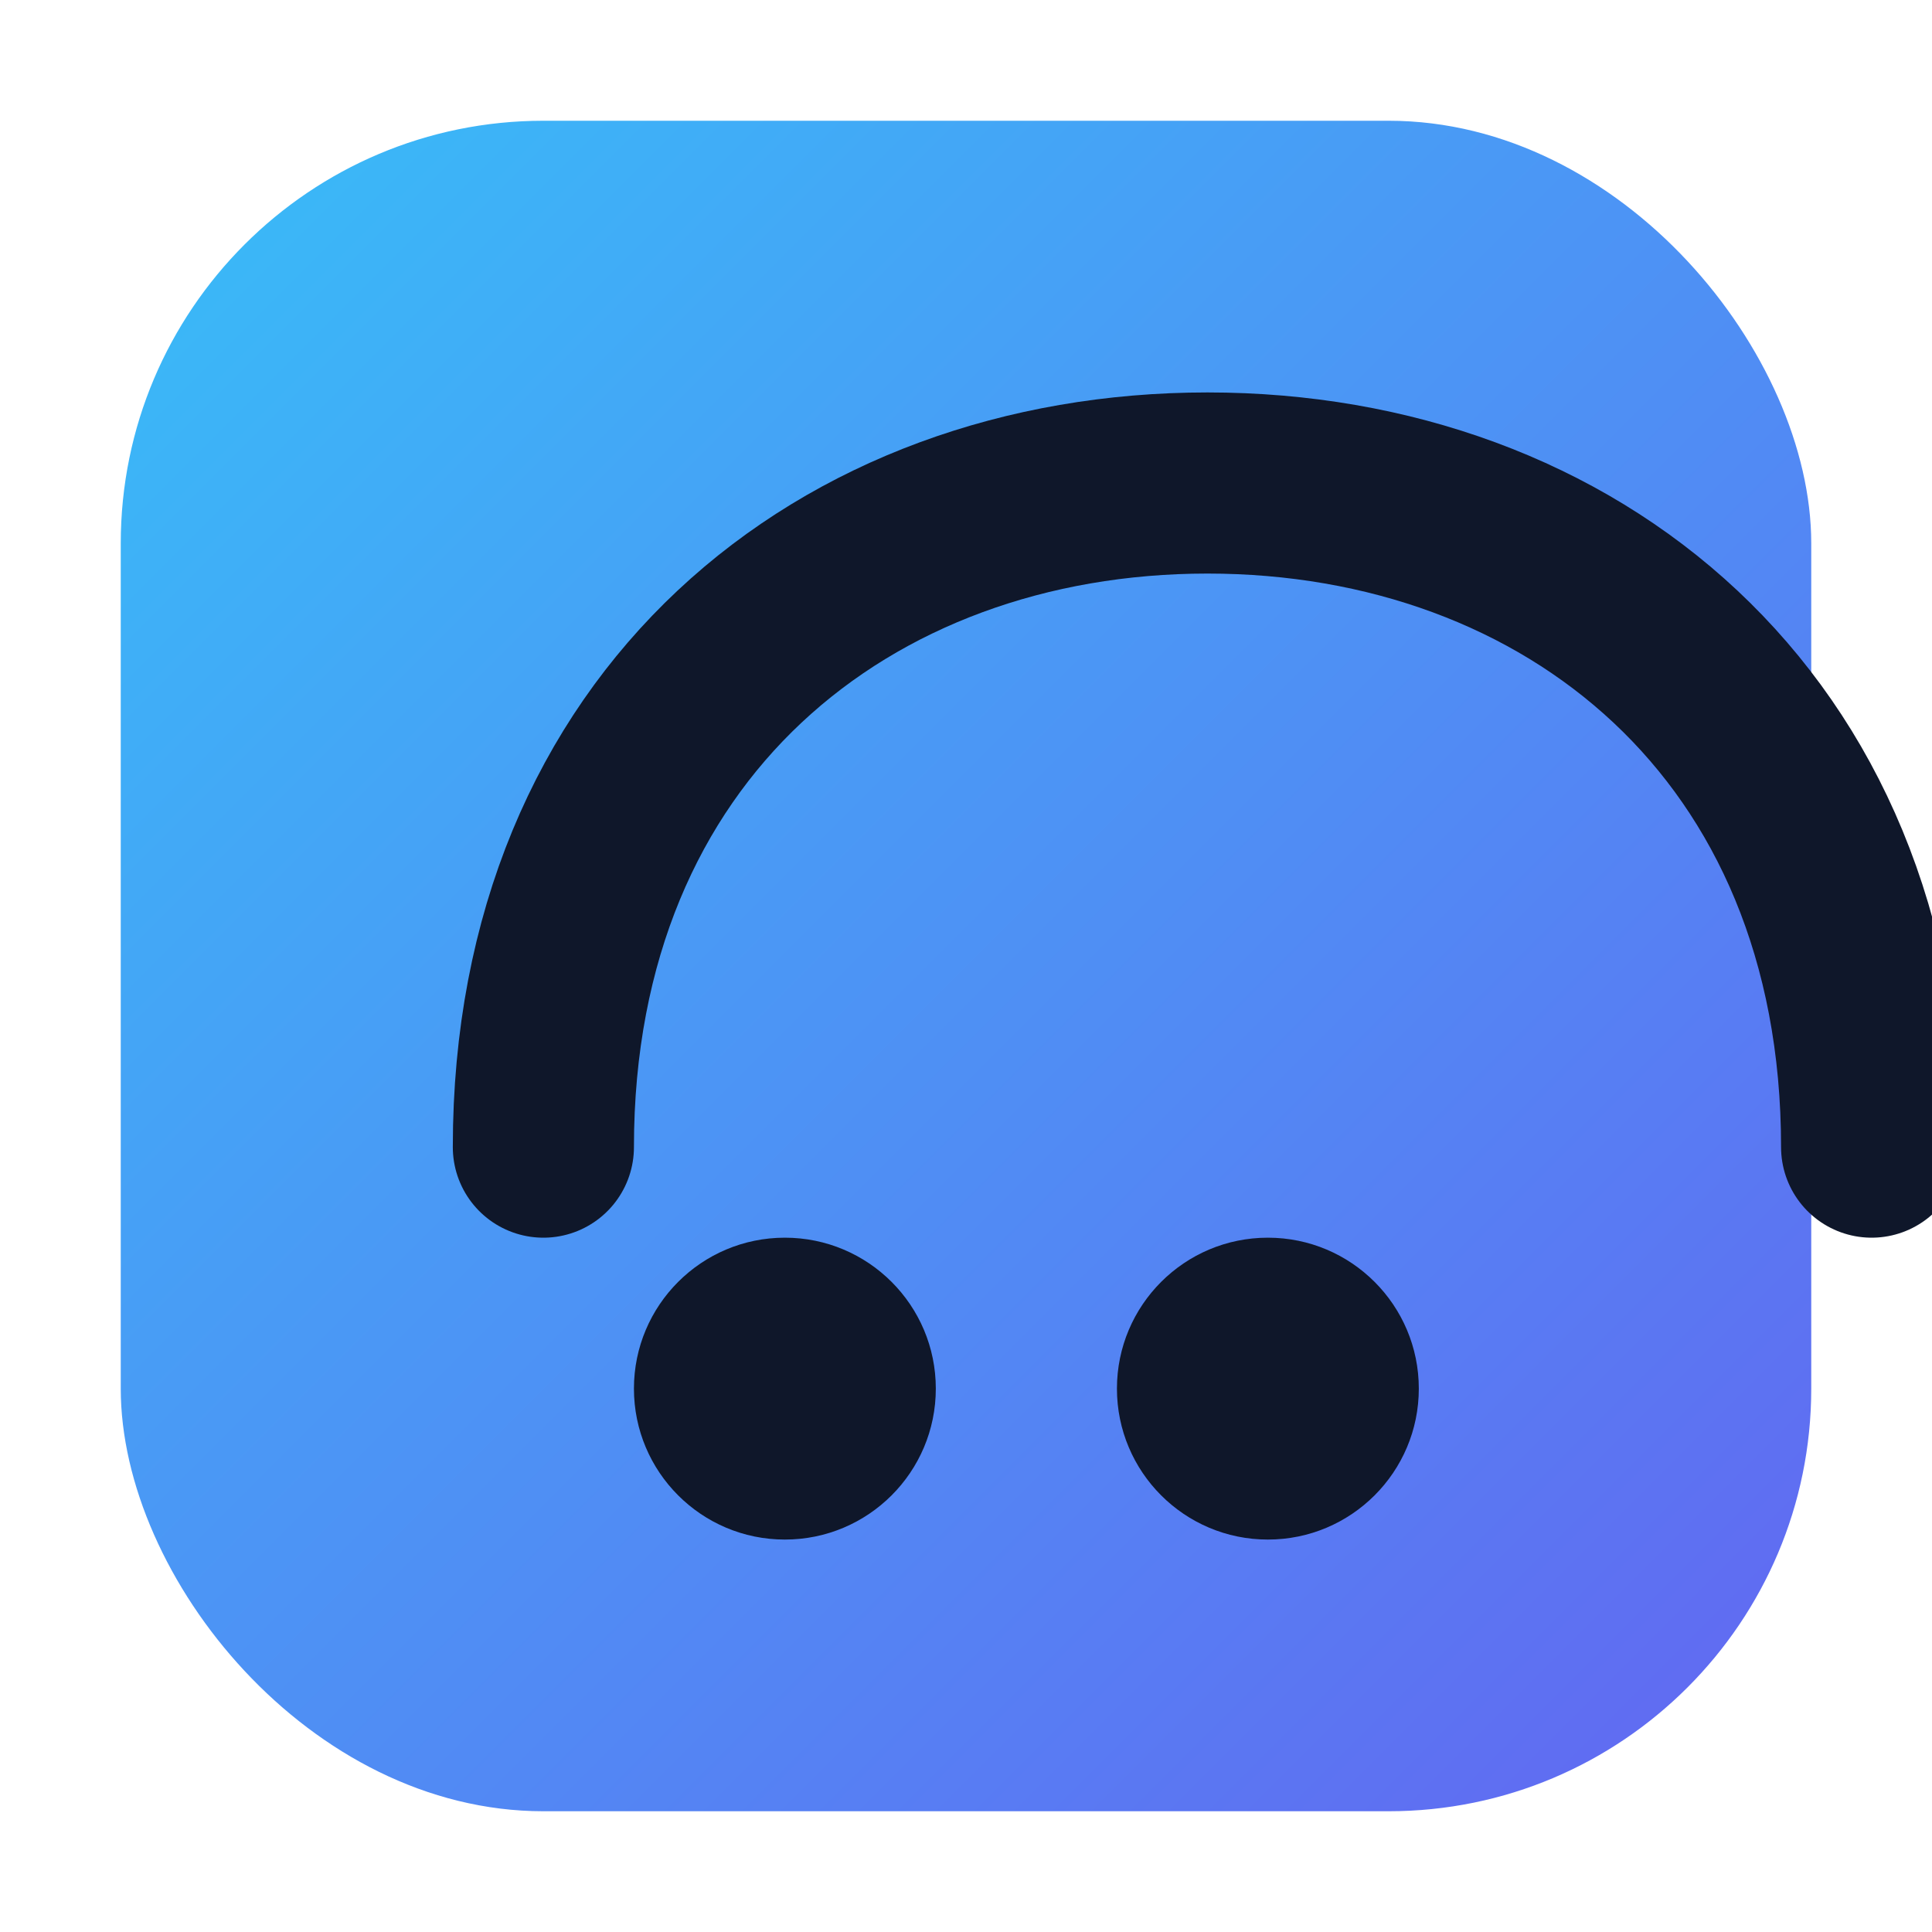 <svg xmlns="http://www.w3.org/2000/svg" viewBox="0 0 64 64">
  <defs>
    <linearGradient id="fgrad" x1="0" y1="0" x2="1" y2="1">
      <stop offset="0" stop-color="#38bdf8" />
      <stop offset="1" stop-color="#6366f1" />
    </linearGradient>
  </defs>
  <rect x="4" y="4" width="56" height="56" rx="14" fill="url(#fgrad)"/>
  <path d="M18 38c0-14 10-22 22-22s22 8 22 22" fill="none" stroke="#0f172a" stroke-width="6" stroke-linecap="round"/>
  <circle cx="26" cy="46" r="5" fill="#0f172a"/>
  <circle cx="42" cy="46" r="5" fill="#0f172a"/>
</svg>
